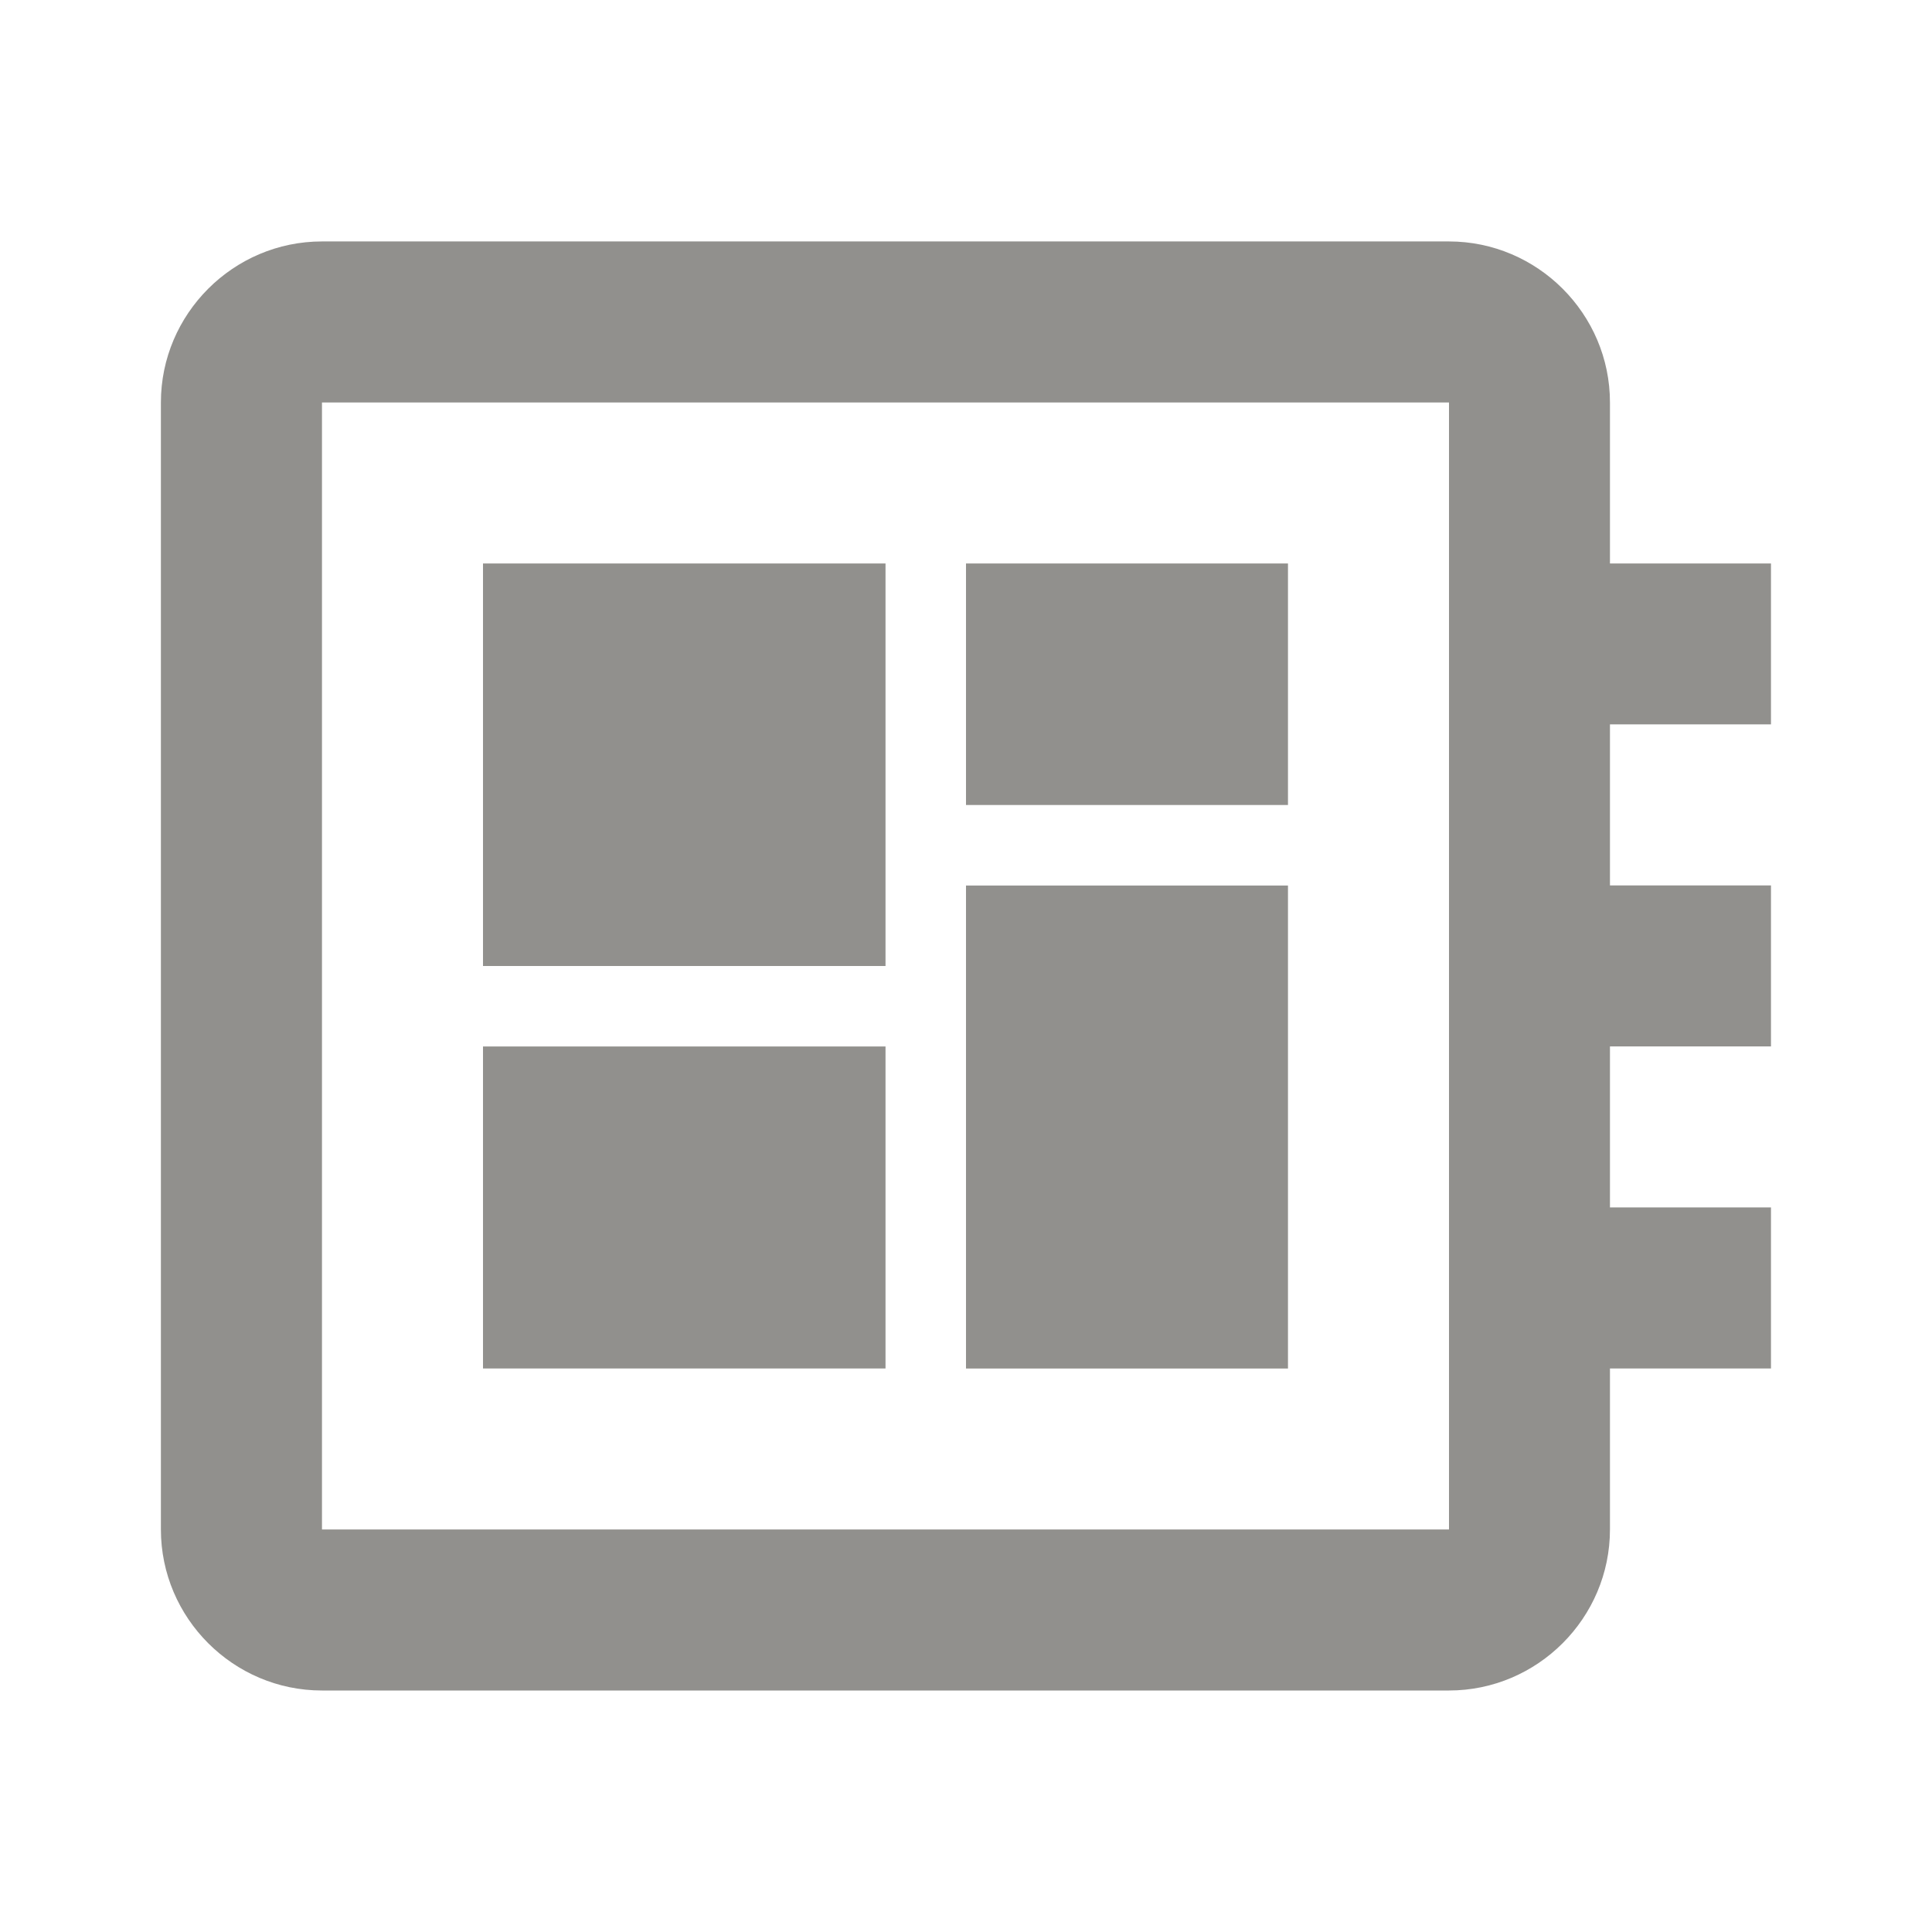 <!-- Generated by IcoMoon.io -->
<svg version="1.1" xmlns="http://www.w3.org/2000/svg" width="32" height="32" viewBox="0 0 32 32">
<title>mt-developer_board</title>
<path fill="#91908d" d="M29.333 12v-2.667h-2.667v-2.667c0-1.467-1.2-2.667-2.667-2.667h-18.667c-1.467 0-2.667 1.2-2.667 2.667v18.667c0 1.467 1.2 2.667 2.667 2.667h18.667c1.467 0 2.667-1.2 2.667-2.667v-2.667h2.667v-2.667h-2.667v-2.667h2.667v-2.667h-2.667v-2.667h2.667zM24 25.333h-18.667v-18.667h18.667v18.667zM8 17.333h6.667v5.333h-6.667v-5.333zM16 9.333h5.333v4h-5.333v-4zM8 9.333h6.667v6.667h-6.667v-6.667zM16 14.667h5.333v8h-5.333v-8z"></path>
</svg>
